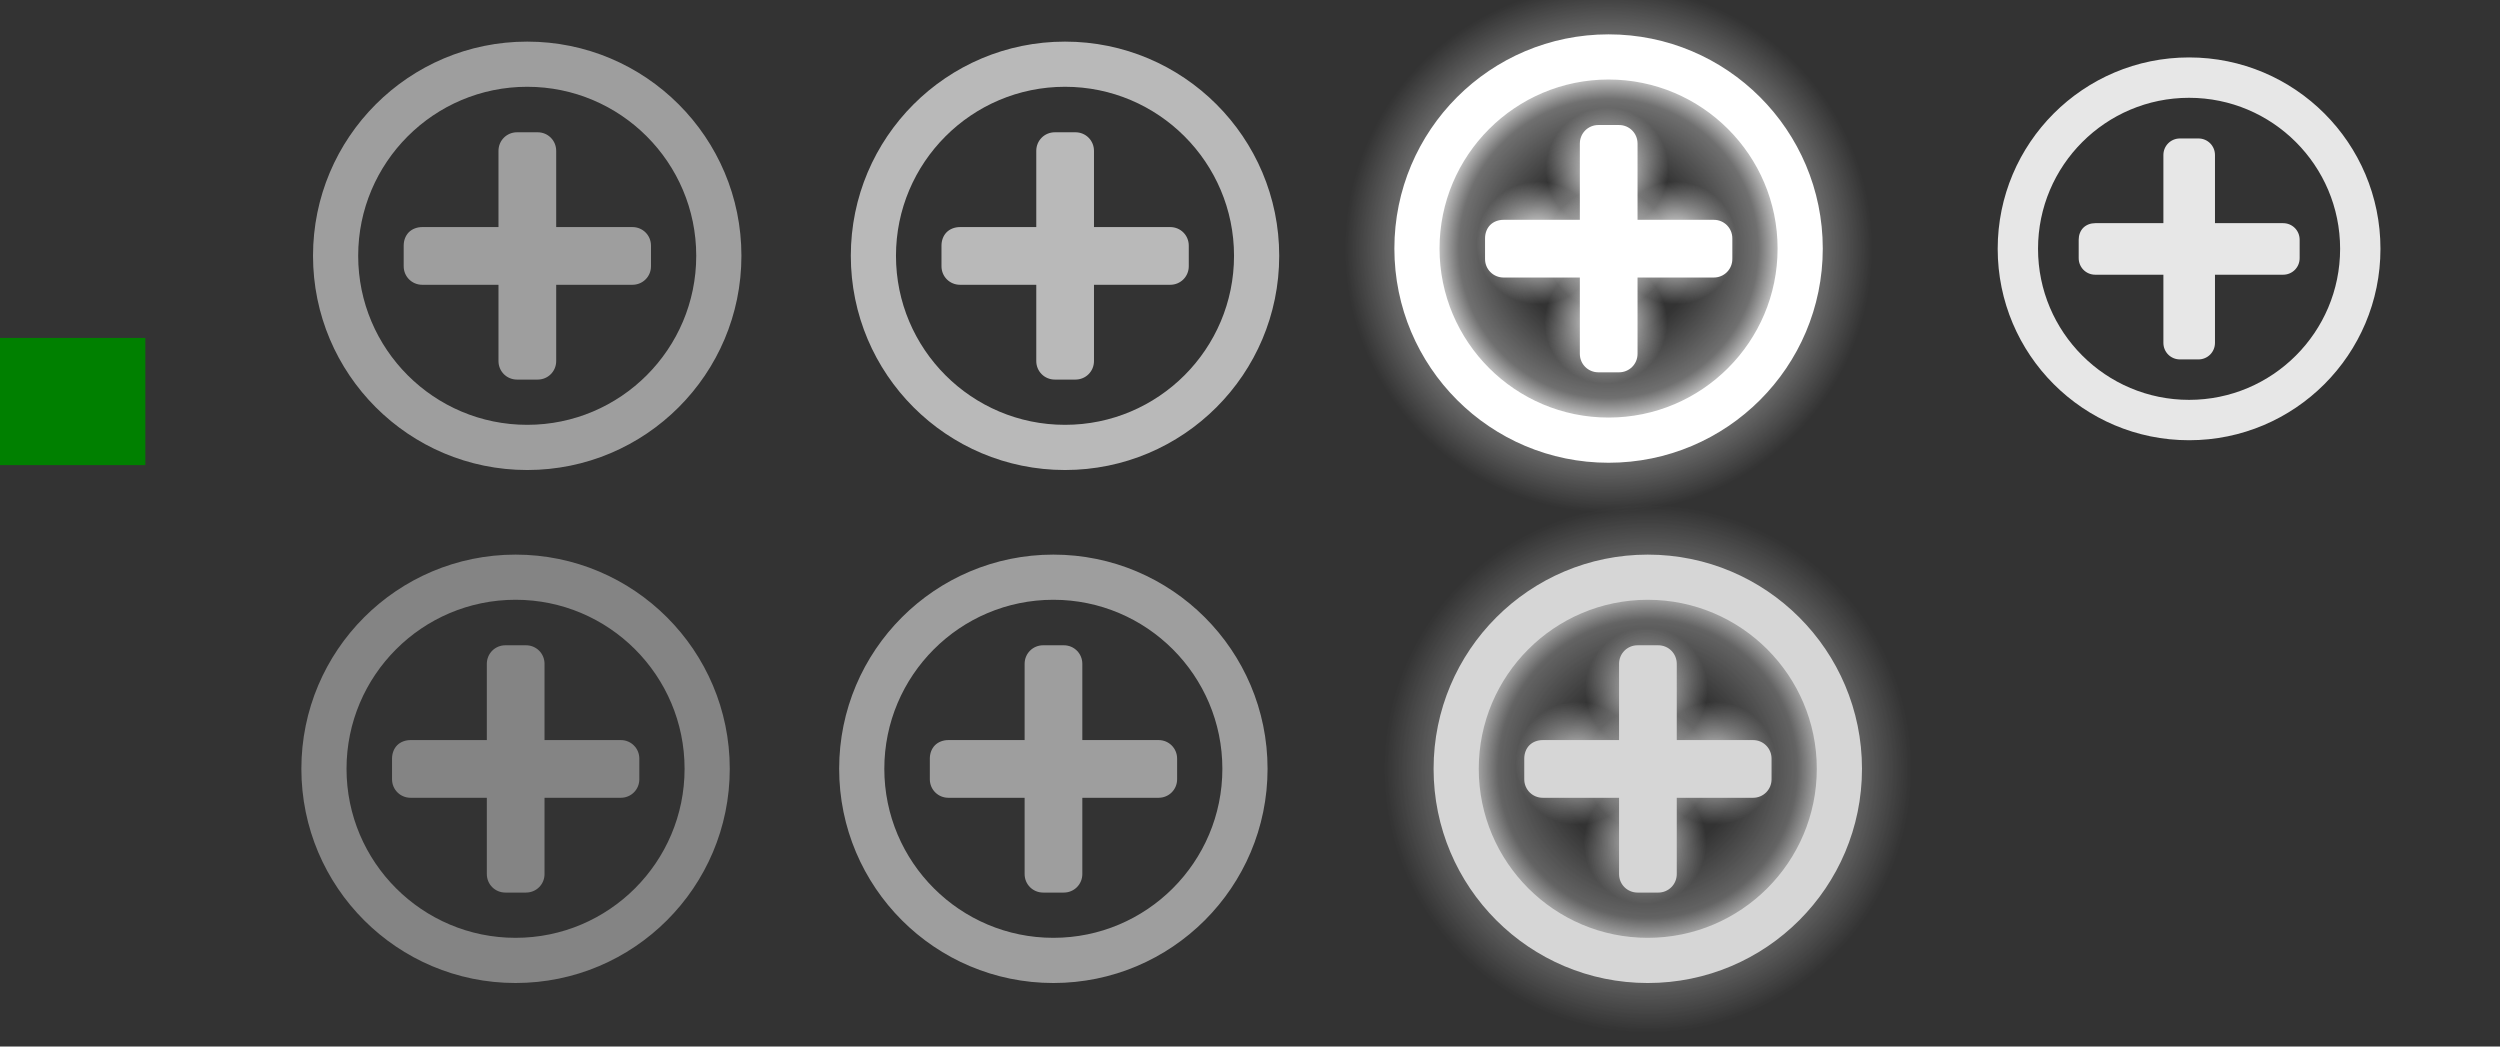 <?xml version="1.0" encoding="UTF-8" standalone="no"?>
<!-- Created with Inkscape (http://www.inkscape.org/) -->
<svg
   xmlns:dc="http://purl.org/dc/elements/1.1/"
   xmlns:cc="http://creativecommons.org/ns#"
   xmlns:rdf="http://www.w3.org/1999/02/22-rdf-syntax-ns#"
   xmlns:svg="http://www.w3.org/2000/svg"
   xmlns="http://www.w3.org/2000/svg"
   xmlns:xlink="http://www.w3.org/1999/xlink"
   xmlns:sodipodi="http://sodipodi.sourceforge.net/DTD/sodipodi-0.dtd"
   xmlns:inkscape="http://www.inkscape.org/namespaces/inkscape"
   width="86"
   height="36"
   id="svg3642"
   sodipodi:version="0.32"
   inkscape:version="0.46"
   sodipodi:docname="alldesktops.svg"
   inkscape:output_extension="org.inkscape.output.svg.inkscape"
   version="1.0">
  <rect width="100%" height="100%" fill="#333333" stroke="none"/>
  <sodipodi:namedview
     id="base"
     pagecolor="#6c6c6c"
     bordercolor="#666666"
     borderopacity="1.0"
     inkscape:pageopacity="1"
     inkscape:pageshadow="2"
     inkscape:zoom="5.656854"
     inkscape:cx="60.931352"
     inkscape:cy="30.816336"
     inkscape:current-layer="layer1"
     showgrid="false"
     inkscape:grid-bbox="true"
     inkscape:document-units="px"
     inkscape:window-width="1279"
     inkscape:window-height="821"
     inkscape:window-x="141"
     inkscape:window-y="0"
     width="48px"
     height="48px"
     showguides="true"
     inkscape:guide-bbox="true"
     objecttolerance="9"
     gridtolerance="13"
     inkscape:snap-global="true"
     inkscape:snap-nodes="true"
     inkscape:snap-bbox="true"
     inkscape:window-maximized="1">
    <inkscape:grid
       visible="true"
       enabled="true"
       id="grid2555"
       type="xygrid" />
    <sodipodi:guide
       orientation="0,1"
       position="22.875,21.031"
       id="guide2755" />
  </sodipodi:namedview>
  <defs
     id="defs3644">
    <linearGradient
       id="linearGradient8869">
      <stop
         style="stop-color:#ffffff;stop-opacity:1;"
         offset="0"
         id="stop8871" />
      <stop
         style="stop-color:#ffffff;stop-opacity:0;"
         offset="1"
         id="stop8873" />
    </linearGradient>
    <linearGradient
       id="linearGradient8851">
      <stop
         id="stop8863"
         offset="0"
         style="stop-color:#ffffff;stop-opacity:0;" />
      <stop
         id="stop8865"
         offset="1"
         style="stop-color:#ffffff;stop-opacity:0;" />
    </linearGradient>
    <linearGradient
       id="linearGradient8824">
      <stop
         style="stop-color:#ffffff;stop-opacity:0;"
         offset="0"
         id="stop8826" />
      <stop
         id="stop8841"
         offset="0.333"
         style="stop-color:#ffffff;stop-opacity:0;" />
      <stop
         id="stop8839"
         offset="0.567"
         style="stop-color:#ffffff;stop-opacity:0.3;" />
      <stop
         id="stop8832"
         offset="0.706"
         style="stop-color:#ffffff;stop-opacity:1;" />
      <stop
         style="stop-color:#ffffff;stop-opacity:0.275;"
         offset="0.803"
         id="stop8836" />
      <stop
         style="stop-color:#ffffff;stop-opacity:0;"
         offset="1"
         id="stop8828" />
    </linearGradient>
    <linearGradient
       id="linearGradient9633">
      <stop
         style="stop-color:#ffffff;stop-opacity:0.503;"
         offset="0"
         id="stop9635" />
      <stop
         style="stop-color:#ffffff;stop-opacity:0;"
         offset="1"
         id="stop9637" />
    </linearGradient>
    <linearGradient
       id="linearGradient9615">
      <stop
         style="stop-color:#ff1700;stop-opacity:1;"
         offset="0"
         id="stop9617" />
      <stop
         style="stop-color:#b31400;stop-opacity:0.47;"
         offset="1"
         id="stop9619" />
    </linearGradient>
    <linearGradient
       id="linearGradient8917">
      <stop
         id="stop8919"
         offset="0"
         style="stop-color:#eea73d;stop-opacity:1;" />
      <stop
         id="stop8921"
         offset="1"
         style="stop-color:#e7842f;stop-opacity:0.02;" />
    </linearGradient>
    <linearGradient
       inkscape:collect="always"
       id="linearGradient8888">
      <stop
         style="stop-color:#d87648;stop-opacity:1;"
         offset="0"
         id="stop8890" />
      <stop
         style="stop-color:#d87648;stop-opacity:0;"
         offset="1"
         id="stop8892" />
    </linearGradient>
    <linearGradient
       id="linearGradient8836">
      <stop
         style="stop-color:#000000;stop-opacity:0.583;"
         offset="0"
         id="stop8838" />
      <stop
         id="stop8840"
         offset="0.668"
         style="stop-color:#000000;stop-opacity:0.225;" />
      <stop
         style="stop-color:#000000;stop-opacity:0;"
         offset="1"
         id="stop8842" />
    </linearGradient>
    <linearGradient
       id="linearGradient8797">
      <stop
         id="stop8799"
         offset="0"
         style="stop-color:#000000;stop-opacity:0.225;" />
      <stop
         style="stop-color:#000000;stop-opacity:0.099;"
         offset="0.668"
         id="stop8803" />
      <stop
         id="stop8801"
         offset="1"
         style="stop-color:#000000;stop-opacity:0;" />
    </linearGradient>
    <linearGradient
       id="linearGradient8747">
      <stop
         id="stop8749"
         offset="0"
         style="stop-color:#cfcfcf;stop-opacity:0.179;" />
      <stop
         style="stop-color:#cfcfcf;stop-opacity:0.404;"
         offset="0.5"
         id="stop8751" />
      <stop
         id="stop8753"
         offset="1"
         style="stop-color:#cfcfcf;stop-opacity:0.549;" />
    </linearGradient>
    <linearGradient
       id="linearGradient8733">
      <stop
         style="stop-color:#cfcfcf;stop-opacity:0.099;"
         offset="0"
         id="stop8735" />
      <stop
         id="stop8741"
         offset="0.5"
         style="stop-color:#cfcfcf;stop-opacity:0.285;" />
      <stop
         style="stop-color:#cfcfcf;stop-opacity:0.113;"
         offset="1"
         id="stop8737" />
    </linearGradient>
    <linearGradient
       id="linearGradient8723">
      <stop
         style="stop-color:#000000;stop-opacity:0.467;"
         offset="0"
         id="stop8725" />
      <stop
         style="stop-color:#000000;stop-opacity:0;"
         offset="1"
         id="stop8727" />
    </linearGradient>
    <linearGradient
       inkscape:collect="always"
       id="linearGradient3510">
      <stop
         style="stop-color:#00ffff;stop-opacity:1;"
         offset="0"
         id="stop3512" />
      <stop
         style="stop-color:#00ffff;stop-opacity:0;"
         offset="1"
         id="stop3514" />
    </linearGradient>
    <inkscape:perspective
       sodipodi:type="inkscape:persp3d"
       inkscape:vp_x="0 : 58.500004 : 1"
       inkscape:vp_y="0 : 1000 : 0"
       inkscape:vp_z="117 : 58.500004 : 1"
       inkscape:persp3d-origin="58.5 : 39.000003 : 1"
       id="perspective348" />
    <linearGradient
       id="linearGradient3490"
       inkscape:collect="always">
      <stop
         id="stop3493"
         offset="0"
         style="stop-color:#00ffff;stop-opacity:1" />
      <stop
         id="stop3495"
         offset="1"
         style="stop-color:#00ffff;stop-opacity:0;" />
    </linearGradient>
    <linearGradient
       id="linearGradient3484"
       inkscape:collect="always">
      <stop
         id="stop3486"
         offset="0"
         style="stop-color:#00ffff;stop-opacity:1" />
      <stop
         id="stop3488"
         offset="1"
         style="stop-color:#00ffff;stop-opacity:0;" />
    </linearGradient>
    <linearGradient
       id="linearGradient3478">
      <stop
         style="stop-color:#00ffff;stop-opacity:1;"
         offset="0"
         id="stop3480" />
      <stop
         id="stop3492"
         offset="0.5"
         style="stop-color:#00ffff;stop-opacity:1" />
      <stop
         style="stop-color:#00ffff;stop-opacity:0;"
         offset="1"
         id="stop3482" />
    </linearGradient>
    <linearGradient
       inkscape:collect="always"
       id="linearGradient3276">
      <stop
         style="stop-color:#00ffff;stop-opacity:1;"
         offset="0"
         id="stop3278" />
      <stop
         style="stop-color:#00ffff;stop-opacity:0;"
         offset="1"
         id="stop3280" />
    </linearGradient>
    <linearGradient
       inkscape:collect="always"
       id="linearGradient3214">
      <stop
         style="stop-color:#00dbdb;stop-opacity:1;"
         offset="0"
         id="stop3216" />
      <stop
         style="stop-color:#00dbdb;stop-opacity:0;"
         offset="1"
         id="stop3218" />
    </linearGradient>
    <radialGradient
       inkscape:collect="always"
       xlink:href="#linearGradient3478"
       id="radialGradient3623"
       gradientUnits="userSpaceOnUse"
       gradientTransform="matrix(-9.0311161e-8,-1.231,1.231,-1.1068501e-7,45.462,37.846)"
       cx="17.75"
       cy="19.125"
       fx="17.75"
       fy="19.125"
       r="13" />
    <radialGradient
       inkscape:collect="always"
       xlink:href="#linearGradient3478"
       id="radialGradient3627"
       gradientUnits="userSpaceOnUse"
       gradientTransform="matrix(-1.4675564e-7,-2,2,-1.7986314e-7,-20.5,54.625)"
       cx="17.75"
       cy="19.125"
       fx="17.75"
       fy="19.125"
       r="13" />
    <radialGradient
       inkscape:collect="always"
       xlink:href="#linearGradient3478"
       id="radialGradient3629"
       gradientUnits="userSpaceOnUse"
       gradientTransform="matrix(-1.4675564e-7,2,2,1.7986314e-7,-35.724,-2.625)"
       cx="17.75"
       cy="19.125"
       fx="17.75"
       fy="19.125"
       r="13" />
    <linearGradient
       inkscape:collect="always"
       xlink:href="#linearGradient3214"
       id="linearGradient3633"
       gradientUnits="userSpaceOnUse"
       gradientTransform="matrix(3.25,0,0,0.315,-34.528,17.055)"
       x1="10.728"
       y1="22"
       x2="8"
       y2="22" />
    <radialGradient
       inkscape:collect="always"
       xlink:href="#linearGradient3478"
       id="radialGradient3635"
       gradientUnits="userSpaceOnUse"
       gradientTransform="matrix(-9.0311161e-8,-1.231,1.231,-1.1068501e-7,45.462,37.846)"
       cx="17.75"
       cy="19.125"
       fx="17.75"
       fy="19.125"
       r="13" />
    <linearGradient
       inkscape:collect="always"
       xlink:href="#linearGradient3214"
       id="linearGradient3639"
       gradientUnits="userSpaceOnUse"
       gradientTransform="matrix(3.25,0,0,0.315,-34.528,17.055)"
       x1="10.819"
       y1="22"
       x2="8"
       y2="22" />
    <linearGradient
       inkscape:collect="always"
       xlink:href="#linearGradient3276"
       id="linearGradient3641"
       gradientUnits="userSpaceOnUse"
       gradientTransform="matrix(-1.9909214e-2,1.754,2.237673e-2,1.289,26.36,-35.736)"
       x1="24.246"
       y1="4.492"
       x2="24.111"
       y2="-5.073" />
    <linearGradient
       inkscape:collect="always"
       xlink:href="#linearGradient3276"
       id="linearGradient3643"
       gradientUnits="userSpaceOnUse"
       gradientTransform="matrix(0.18,0,0,1.667,22.087,3.273)"
       x1="24.111"
       y1="2.727"
       x2="24.111"
       y2="-5.073" />
    <linearGradient
       inkscape:collect="always"
       xlink:href="#linearGradient3276"
       id="linearGradient3645"
       gradientUnits="userSpaceOnUse"
       gradientTransform="matrix(0.892,0,0,1.026,56.473,1.203)"
       x1="24.111"
       y1="2.727"
       x2="24.111"
       y2="-5.073" />
    <linearGradient
       inkscape:collect="always"
       xlink:href="#linearGradient3276"
       id="linearGradient3647"
       gradientUnits="userSpaceOnUse"
       gradientTransform="matrix(1.9909214e-2,1.754,-2.237673e-2,1.289,22.468,-35.736)"
       x1="24.246"
       y1="4.492"
       x2="24.111"
       y2="-5.073" />
    <linearGradient
       inkscape:collect="always"
       xlink:href="#linearGradient3276"
       id="linearGradient3649"
       gradientUnits="userSpaceOnUse"
       gradientTransform="matrix(23.787,0,0,-1.026,-482.088,-16.891)"
       x1="24.111"
       y1="2.727"
       x2="24.111"
       y2="-5.073" />
    <radialGradient
       inkscape:collect="always"
       xlink:href="#linearGradient3484"
       id="radialGradient3651"
       gradientUnits="userSpaceOnUse"
       gradientTransform="matrix(0,1.851,-5.832,0,-46.752,-77.98)"
       cx="34.726"
       cy="-13.97"
       fx="34.726"
       fy="-13.97"
       r="4.283" />
    <radialGradient
       inkscape:collect="always"
       xlink:href="#linearGradient3490"
       id="radialGradient3653"
       gradientUnits="userSpaceOnUse"
       gradientTransform="matrix(0,-3.009,0.147,0,28.082,112.293)"
       cx="34.726"
       cy="-13.944"
       fx="34.726"
       fy="-13.944"
       r="4.283" />
    <linearGradient
       inkscape:collect="always"
       xlink:href="#linearGradient3276"
       id="linearGradient3655"
       gradientUnits="userSpaceOnUse"
       gradientTransform="matrix(-1.9909214e-2,1.754,2.237673e-2,1.289,26.36,-35.736)"
       x1="24.246"
       y1="4.492"
       x2="24.111"
       y2="-5.073" />
    <linearGradient
       inkscape:collect="always"
       xlink:href="#linearGradient3276"
       id="linearGradient3657"
       gradientUnits="userSpaceOnUse"
       gradientTransform="matrix(0.18,0,0,1.667,22.087,3.273)"
       x1="24.111"
       y1="2.727"
       x2="24.111"
       y2="-5.073" />
    <linearGradient
       inkscape:collect="always"
       xlink:href="#linearGradient3276"
       id="linearGradient3659"
       gradientUnits="userSpaceOnUse"
       gradientTransform="matrix(0.892,0,0,1.026,56.473,1.203)"
       x1="24.111"
       y1="2.727"
       x2="24.111"
       y2="-5.073" />
    <linearGradient
       inkscape:collect="always"
       xlink:href="#linearGradient3276"
       id="linearGradient3661"
       gradientUnits="userSpaceOnUse"
       gradientTransform="matrix(1.9909214e-2,1.754,-2.237673e-2,1.289,22.468,-35.736)"
       x1="24.246"
       y1="4.492"
       x2="24.111"
       y2="-5.073" />
    <linearGradient
       inkscape:collect="always"
       xlink:href="#linearGradient3276"
       id="linearGradient3663"
       gradientUnits="userSpaceOnUse"
       gradientTransform="matrix(23.787,0,0,-1.026,-482.088,-16.891)"
       x1="24.111"
       y1="2.727"
       x2="24.111"
       y2="-5.073" />
    <radialGradient
       inkscape:collect="always"
       xlink:href="#linearGradient3484"
       id="radialGradient3665"
       gradientUnits="userSpaceOnUse"
       gradientTransform="matrix(0,1.851,-5.832,0,-46.752,-77.98)"
       cx="34.726"
       cy="-13.97"
       fx="34.726"
       fy="-13.97"
       r="4.283" />
    <radialGradient
       inkscape:collect="always"
       xlink:href="#linearGradient3490"
       id="radialGradient3667"
       gradientUnits="userSpaceOnUse"
       gradientTransform="matrix(0,-3.009,0.147,0,28.082,112.293)"
       cx="34.726"
       cy="-13.944"
       fx="34.726"
       fy="-13.944"
       r="4.283" />
    <radialGradient
       inkscape:collect="always"
       xlink:href="#linearGradient3510"
       id="radialGradient3539"
       gradientUnits="userSpaceOnUse"
       gradientTransform="matrix(0.856,0,0,0.74,5.889,6.64)"
       cx="41"
       cy="25.5"
       fx="41"
       fy="25.5"
       r="11" />
    <radialGradient
       inkscape:collect="always"
       xlink:href="#linearGradient3510"
       id="radialGradient3549"
       gradientUnits="userSpaceOnUse"
       gradientTransform="matrix(1,0,0,0.864,0,3.477)"
       cx="41"
       cy="25.5"
       fx="41"
       fy="25.5"
       r="11" />
    <radialGradient
       inkscape:collect="always"
       xlink:href="#linearGradient3510"
       id="radialGradient3579"
       gradientUnits="userSpaceOnUse"
       gradientTransform="matrix(1,0,0,0.864,0,3.477)"
       cx="41"
       cy="25.5"
       fx="41"
       fy="25.5"
       r="11" />
    <inkscape:perspective
       id="perspective2523"
       inkscape:persp3d-origin="372.04724 : 350.78739 : 1"
       inkscape:vp_z="744.09448 : 526.18109 : 1"
       inkscape:vp_y="0 : 1000 : 0"
       inkscape:vp_x="0 : 526.18109 : 1"
       sodipodi:type="inkscape:persp3d" />
    <inkscape:perspective
       id="perspective7937"
       inkscape:persp3d-origin="372.04724 : 350.78739 : 1"
       inkscape:vp_z="744.09448 : 526.18109 : 1"
       inkscape:vp_y="0 : 1000 : 0"
       inkscape:vp_x="0 : 526.18109 : 1"
       sodipodi:type="inkscape:persp3d" />
    <inkscape:perspective
       id="perspective8775"
       inkscape:persp3d-origin="372.04724 : 350.78739 : 1"
       inkscape:vp_z="744.09448 : 526.18109 : 1"
       inkscape:vp_y="0 : 1000 : 0"
       inkscape:vp_x="0 : 526.18109 : 1"
       sodipodi:type="inkscape:persp3d" />
    <inkscape:perspective
       id="perspective8814"
       inkscape:persp3d-origin="372.04724 : 350.78739 : 1"
       inkscape:vp_z="744.09448 : 526.18109 : 1"
       inkscape:vp_y="0 : 1000 : 0"
       inkscape:vp_x="0 : 526.18109 : 1"
       sodipodi:type="inkscape:persp3d" />
    <linearGradient
       inkscape:collect="always"
       xlink:href="#linearGradient8723"
       id="linearGradient8878"
       gradientUnits="userSpaceOnUse"
       x1="14.737"
       y1="3.825"
       x2="14.737"
       y2="-14.018" />
    <linearGradient
       inkscape:collect="always"
       xlink:href="#linearGradient8733"
       id="linearGradient8880"
       gradientUnits="userSpaceOnUse"
       gradientTransform="matrix(1,0,0,0.913,-24.975,9.781)"
       x1="39.698"
       y1="-25.829"
       x2="39.698"
       y2="-8.065" />
    <linearGradient
       inkscape:collect="always"
       xlink:href="#linearGradient8747"
       id="linearGradient8882"
       gradientUnits="userSpaceOnUse"
       gradientTransform="matrix(1,0,0,1.462,-37.268,-2.955)"
       x1="39.698"
       y1="-25.829"
       x2="39.698"
       y2="-8.065" />
    <linearGradient
       inkscape:collect="always"
       xlink:href="#linearGradient8836"
       id="linearGradient8940"
       gradientUnits="userSpaceOnUse"
       gradientTransform="translate(44.392,26.043)"
       x1="14.737"
       y1="3.825"
       x2="14.737"
       y2="-14.018" />
    <linearGradient
       inkscape:collect="always"
       xlink:href="#linearGradient8733"
       id="linearGradient8942"
       gradientUnits="userSpaceOnUse"
       gradientTransform="matrix(1,0,0,0.913,19.417,35.824)"
       x1="39.698"
       y1="-25.829"
       x2="39.698"
       y2="-8.065" />
    <linearGradient
       inkscape:collect="always"
       xlink:href="#linearGradient8747"
       id="linearGradient8944"
       gradientUnits="userSpaceOnUse"
       gradientTransform="matrix(1,0,0,1.462,-11.225,-47.347)"
       x1="39.698"
       y1="-25.829"
       x2="39.698"
       y2="-8.065" />
    <radialGradient
       inkscape:collect="always"
       xlink:href="#linearGradient8917"
       id="radialGradient8946"
       gradientUnits="userSpaceOnUse"
       gradientTransform="matrix(1,0,0,0.662,0,2.193)"
       cx="68.589"
       cy="6.478"
       fx="68.589"
       fy="6.478"
       r="11.49" />
    <linearGradient
       inkscape:collect="always"
       xlink:href="#linearGradient8797"
       id="linearGradient8948"
       gradientUnits="userSpaceOnUse"
       gradientTransform="translate(16.94,25.562)"
       x1="14.737"
       y1="3.825"
       x2="14.737"
       y2="-14.018" />
    <radialGradient
       inkscape:collect="always"
       xlink:href="#linearGradient8888"
       id="radialGradient8950"
       gradientUnits="userSpaceOnUse"
       gradientTransform="matrix(1,0,0,0.662,0,2.193)"
       cx="68.589"
       cy="6.478"
       fx="68.589"
       fy="6.478"
       r="11.49" />
    <linearGradient
       inkscape:collect="always"
       xlink:href="#linearGradient8733"
       id="linearGradient8952"
       gradientUnits="userSpaceOnUse"
       gradientTransform="matrix(1,0,0,0.913,-8.035,35.343)"
       x1="39.698"
       y1="-25.829"
       x2="39.698"
       y2="-8.065" />
    <linearGradient
       inkscape:collect="always"
       xlink:href="#linearGradient8747"
       id="linearGradient8954"
       gradientUnits="userSpaceOnUse"
       gradientTransform="matrix(1,0,0,1.462,-11.706,-19.895)"
       x1="39.698"
       y1="-25.829"
       x2="39.698"
       y2="-8.065" />
    <linearGradient
       inkscape:collect="always"
       xlink:href="#linearGradient8723"
       id="linearGradient8988"
       gradientUnits="userSpaceOnUse"
       x1="14.737"
       y1="3.825"
       x2="14.737"
       y2="-14.018" />
    <linearGradient
       inkscape:collect="always"
       xlink:href="#linearGradient8733"
       id="linearGradient8990"
       gradientUnits="userSpaceOnUse"
       gradientTransform="matrix(1,0,0,0.913,-24.975,9.781)"
       x1="39.698"
       y1="-25.829"
       x2="39.698"
       y2="-8.065" />
    <linearGradient
       inkscape:collect="always"
       xlink:href="#linearGradient8747"
       id="linearGradient8992"
       gradientUnits="userSpaceOnUse"
       gradientTransform="matrix(1,0,0,1.462,-37.268,-2.955)"
       x1="39.698"
       y1="-25.829"
       x2="39.698"
       y2="-8.065" />
    <linearGradient
       inkscape:collect="always"
       xlink:href="#linearGradient8797"
       id="linearGradient8994"
       gradientUnits="userSpaceOnUse"
       gradientTransform="translate(16.94,25.562)"
       x1="14.737"
       y1="3.825"
       x2="14.737"
       y2="-14.018" />
    <radialGradient
       inkscape:collect="always"
       xlink:href="#linearGradient8888"
       id="radialGradient8996"
       gradientUnits="userSpaceOnUse"
       gradientTransform="matrix(1,0,0,0.662,0,2.193)"
       cx="68.589"
       cy="6.478"
       fx="68.589"
       fy="6.478"
       r="11.49" />
    <linearGradient
       inkscape:collect="always"
       xlink:href="#linearGradient8733"
       id="linearGradient8998"
       gradientUnits="userSpaceOnUse"
       gradientTransform="matrix(1,0,0,0.913,-8.035,35.343)"
       x1="39.698"
       y1="-25.829"
       x2="39.698"
       y2="-8.065" />
    <linearGradient
       inkscape:collect="always"
       xlink:href="#linearGradient8747"
       id="linearGradient9000"
       gradientUnits="userSpaceOnUse"
       gradientTransform="matrix(1,0,0,1.462,-11.706,-19.895)"
       x1="39.698"
       y1="-25.829"
       x2="39.698"
       y2="-8.065" />
    <linearGradient
       inkscape:collect="always"
       xlink:href="#linearGradient8723"
       id="linearGradient9002"
       gradientUnits="userSpaceOnUse"
       x1="14.737"
       y1="3.825"
       x2="14.737"
       y2="-14.018" />
    <linearGradient
       inkscape:collect="always"
       xlink:href="#linearGradient8733"
       id="linearGradient9004"
       gradientUnits="userSpaceOnUse"
       gradientTransform="matrix(1,0,0,0.913,-24.975,9.781)"
       x1="39.698"
       y1="-25.829"
       x2="39.698"
       y2="-8.065" />
    <linearGradient
       inkscape:collect="always"
       xlink:href="#linearGradient8747"
       id="linearGradient9006"
       gradientUnits="userSpaceOnUse"
       gradientTransform="matrix(1,0,0,1.462,-37.268,-2.955)"
       x1="39.698"
       y1="-25.829"
       x2="39.698"
       y2="-8.065" />
    <linearGradient
       inkscape:collect="always"
       xlink:href="#linearGradient8747"
       id="linearGradient8757"
       gradientUnits="userSpaceOnUse"
       gradientTransform="matrix(0.726,0,0,1.061,-2.878,7.766)"
       x1="39.698"
       y1="-25.829"
       x2="39.698"
       y2="-8.065" />
    <linearGradient
       inkscape:collect="always"
       xlink:href="#linearGradient8733"
       id="linearGradient8760"
       gradientUnits="userSpaceOnUse"
       gradientTransform="matrix(0.726,0,0,0.663,-28.038,31.271)"
       x1="39.698"
       y1="-25.829"
       x2="39.698"
       y2="-8.065" />
    <linearGradient
       inkscape:collect="always"
       xlink:href="#linearGradient8723"
       id="linearGradient8763"
       gradientUnits="userSpaceOnUse"
       x1="14.737"
       y1="3.825"
       x2="14.737"
       y2="-14.018"
       gradientTransform="matrix(0.726,0,0,0.726,-9.911,24.172)" />
    <radialGradient
       inkscape:collect="always"
       xlink:href="#linearGradient9615"
       id="radialGradient9667"
       gradientUnits="userSpaceOnUse"
       cx="56.303"
       cy="-8.459"
       fx="56.303"
       fy="-8.459"
       r="4.966" />
    <radialGradient
       inkscape:collect="always"
       xlink:href="#linearGradient9633"
       id="radialGradient9669"
       gradientUnits="userSpaceOnUse"
       gradientTransform="matrix(1,0,0,0.876,0,-0.801)"
       cx="53.895"
       cy="-6.471"
       fx="53.895"
       fy="-6.471"
       r="2.32" />
    <radialGradient
       inkscape:collect="always"
       xlink:href="#linearGradient9633"
       id="radialGradient9671"
       gradientUnits="userSpaceOnUse"
       gradientTransform="matrix(1,0,0,0.876,0,-0.801)"
       cx="53.895"
       cy="-6.471"
       fx="53.895"
       fy="-6.471"
       r="2.32" />
    <radialGradient
       inkscape:collect="always"
       xlink:href="#linearGradient9633"
       id="radialGradient9673"
       gradientUnits="userSpaceOnUse"
       gradientTransform="matrix(1,0,0,0.876,0,-0.801)"
       cx="53.895"
       cy="-6.471"
       fx="53.895"
       fy="-6.471"
       r="2.32" />
    <radialGradient
       inkscape:collect="always"
       xlink:href="#linearGradient9633"
       id="radialGradient9675"
       gradientUnits="userSpaceOnUse"
       gradientTransform="matrix(1,0,0,0.876,0,-0.801)"
       cx="53.895"
       cy="-6.471"
       fx="53.895"
       fy="-6.471"
       r="2.32" />
    <radialGradient
       inkscape:collect="always"
       xlink:href="#linearGradient9633"
       id="radialGradient9712"
       gradientUnits="userSpaceOnUse"
       gradientTransform="matrix(1,0,0,0.876,0,-0.801)"
       cx="53.895"
       cy="-6.471"
       fx="53.895"
       fy="-6.471"
       r="2.32" />
    <radialGradient
       inkscape:collect="always"
       xlink:href="#linearGradient9633"
       id="radialGradient9714"
       gradientUnits="userSpaceOnUse"
       gradientTransform="matrix(1,0,0,0.876,0,-0.801)"
       cx="53.895"
       cy="-6.471"
       fx="53.895"
       fy="-6.471"
       r="2.32" />
    <radialGradient
       inkscape:collect="always"
       xlink:href="#linearGradient9633"
       id="radialGradient9716"
       gradientUnits="userSpaceOnUse"
       gradientTransform="matrix(1,0,0,0.876,0,-0.801)"
       cx="53.895"
       cy="-6.471"
       fx="53.895"
       fy="-6.471"
       r="2.32" />
    <radialGradient
       inkscape:collect="always"
       xlink:href="#linearGradient9633"
       id="radialGradient9718"
       gradientUnits="userSpaceOnUse"
       gradientTransform="matrix(1,0,0,0.876,0,-0.801)"
       cx="53.895"
       cy="-6.471"
       fx="53.895"
       fy="-6.471"
       r="2.32" />
    <radialGradient
       inkscape:collect="always"
       xlink:href="#linearGradient9633"
       id="radialGradient9720"
       gradientUnits="userSpaceOnUse"
       gradientTransform="matrix(1,0,0,0.876,0,-0.801)"
       cx="53.895"
       cy="-6.471"
       fx="53.895"
       fy="-6.471"
       r="2.32" />
    <radialGradient
       inkscape:collect="always"
       xlink:href="#linearGradient9633"
       id="radialGradient9722"
       gradientUnits="userSpaceOnUse"
       gradientTransform="matrix(1,0,0,0.876,0,-0.801)"
       cx="53.895"
       cy="-6.471"
       fx="53.895"
       fy="-6.471"
       r="2.32" />
    <radialGradient
       inkscape:collect="always"
       xlink:href="#linearGradient9633"
       id="radialGradient9724"
       gradientUnits="userSpaceOnUse"
       gradientTransform="matrix(1,0,0,0.876,0,-0.801)"
       cx="53.895"
       cy="-6.471"
       fx="53.895"
       fy="-6.471"
       r="2.32" />
    <radialGradient
       inkscape:collect="always"
       xlink:href="#linearGradient9633"
       id="radialGradient9726"
       gradientUnits="userSpaceOnUse"
       gradientTransform="matrix(1,0,0,0.876,0,-0.801)"
       cx="53.895"
       cy="-6.471"
       fx="53.895"
       fy="-6.471"
       r="2.32" />
    <radialGradient
       inkscape:collect="always"
       xlink:href="#linearGradient9615"
       id="radialGradient9728"
       gradientUnits="userSpaceOnUse"
       cx="56.303"
       cy="-8.459"
       fx="56.303"
       fy="-8.459"
       r="4.966" />
    <radialGradient
       inkscape:collect="always"
       xlink:href="#linearGradient9633"
       id="radialGradient9742"
       gradientUnits="userSpaceOnUse"
       gradientTransform="matrix(1,0,0,0.876,0,-0.801)"
       cx="53.895"
       cy="-6.471"
       fx="53.895"
       fy="-6.471"
       r="2.32" />
    <radialGradient
       inkscape:collect="always"
       xlink:href="#linearGradient9633"
       id="radialGradient9744"
       gradientUnits="userSpaceOnUse"
       gradientTransform="matrix(1,0,0,0.876,0,-0.801)"
       cx="53.895"
       cy="-6.471"
       fx="53.895"
       fy="-6.471"
       r="2.32" />
    <radialGradient
       inkscape:collect="always"
       xlink:href="#linearGradient9633"
       id="radialGradient9746"
       gradientUnits="userSpaceOnUse"
       gradientTransform="matrix(1,0,0,0.876,0,-0.801)"
       cx="53.895"
       cy="-6.471"
       fx="53.895"
       fy="-6.471"
       r="2.32" />
    <radialGradient
       inkscape:collect="always"
       xlink:href="#linearGradient9633"
       id="radialGradient9748"
       gradientUnits="userSpaceOnUse"
       gradientTransform="matrix(1,0,0,0.876,0,-0.801)"
       cx="53.895"
       cy="-6.471"
       fx="53.895"
       fy="-6.471"
       r="2.32" />
    <radialGradient
       inkscape:collect="always"
       xlink:href="#linearGradient9633"
       id="radialGradient9757"
       gradientUnits="userSpaceOnUse"
       gradientTransform="matrix(1,0,0,0.876,0,-0.801)"
       cx="53.895"
       cy="-6.471"
       fx="53.895"
       fy="-6.471"
       r="2.32" />
    <radialGradient
       inkscape:collect="always"
       xlink:href="#linearGradient9633"
       id="radialGradient9759"
       gradientUnits="userSpaceOnUse"
       gradientTransform="matrix(1,0,0,0.876,0,-0.801)"
       cx="53.895"
       cy="-6.471"
       fx="53.895"
       fy="-6.471"
       r="2.32" />
    <radialGradient
       inkscape:collect="always"
       xlink:href="#linearGradient9633"
       id="radialGradient9761"
       gradientUnits="userSpaceOnUse"
       gradientTransform="matrix(1,0,0,0.876,0,-0.801)"
       cx="53.895"
       cy="-6.471"
       fx="53.895"
       fy="-6.471"
       r="2.32" />
    <radialGradient
       inkscape:collect="always"
       xlink:href="#linearGradient9633"
       id="radialGradient9763"
       gradientUnits="userSpaceOnUse"
       gradientTransform="matrix(1,0,0,0.876,0,-0.801)"
       cx="53.895"
       cy="-6.471"
       fx="53.895"
       fy="-6.471"
       r="2.32" />
    <inkscape:perspective
       id="perspective8029"
       inkscape:persp3d-origin="372.04724 : 350.78739 : 1"
       inkscape:vp_z="744.09448 : 526.18109 : 1"
       inkscape:vp_y="0 : 1000 : 0"
       inkscape:vp_x="0 : 526.18109 : 1"
       sodipodi:type="inkscape:persp3d" />
    <radialGradient
       inkscape:collect="always"
       xlink:href="#linearGradient8851"
       id="radialGradient8990"
       gradientUnits="userSpaceOnUse"
       cx="21.688"
       cy="11.688"
       fx="21.688"
       fy="11.688"
       r="11.312" />
    <radialGradient
       inkscape:collect="always"
       xlink:href="#linearGradient8824"
       id="radialGradient8992"
       gradientUnits="userSpaceOnUse"
       cx="21.688"
       cy="11.688"
       fx="21.688"
       fy="11.688"
       r="11.312" />
    <radialGradient
       inkscape:collect="always"
       xlink:href="#linearGradient8869"
       id="radialGradient8994"
       gradientUnits="userSpaceOnUse"
       cx="49.785"
       cy="6.721"
       fx="49.785"
       fy="6.721"
       r="2.63" />
    <radialGradient
       inkscape:collect="always"
       xlink:href="#linearGradient8869"
       id="radialGradient8997"
       gradientUnits="userSpaceOnUse"
       cx="49.785"
       cy="6.721"
       fx="49.785"
       fy="6.721"
       r="2.63" />
    <radialGradient
       inkscape:collect="always"
       xlink:href="#linearGradient8869"
       id="radialGradient8999"
       gradientUnits="userSpaceOnUse"
       cx="49.785"
       cy="6.721"
       fx="49.785"
       fy="6.721"
       r="2.63" />
    <radialGradient
       inkscape:collect="always"
       xlink:href="#linearGradient8869"
       id="radialGradient9001"
       gradientUnits="userSpaceOnUse"
       cx="49.785"
       cy="6.721"
       fx="49.785"
       fy="6.721"
       r="2.63" />
    <radialGradient
       inkscape:collect="always"
       xlink:href="#linearGradient8869"
       id="radialGradient9003"
       gradientUnits="userSpaceOnUse"
       cx="49.785"
       cy="6.721"
       fx="49.785"
       fy="6.721"
       r="2.63" />
    <radialGradient
       inkscape:collect="always"
       xlink:href="#linearGradient8824"
       id="radialGradient9005"
       gradientUnits="userSpaceOnUse"
       cx="21.688"
       cy="11.688"
       fx="21.688"
       fy="11.688"
       r="11.312" />
    <radialGradient
       inkscape:collect="always"
       xlink:href="#linearGradient8869"
       id="radialGradient9007"
       gradientUnits="userSpaceOnUse"
       cx="49.785"
       cy="6.721"
       fx="49.785"
       fy="6.721"
       r="2.63" />
    <radialGradient
       inkscape:collect="always"
       xlink:href="#linearGradient8869"
       id="radialGradient9009"
       gradientUnits="userSpaceOnUse"
       cx="49.785"
       cy="6.721"
       fx="49.785"
       fy="6.721"
       r="2.63" />
    <radialGradient
       inkscape:collect="always"
       xlink:href="#linearGradient8869"
       id="radialGradient9011"
       gradientUnits="userSpaceOnUse"
       cx="49.785"
       cy="6.721"
       fx="49.785"
       fy="6.721"
       r="2.63" />
    <radialGradient
       inkscape:collect="always"
       xlink:href="#linearGradient8869"
       id="radialGradient9013"
       gradientUnits="userSpaceOnUse"
       cx="49.785"
       cy="6.721"
       fx="49.785"
       fy="6.721"
       r="2.63" />
    <radialGradient
       inkscape:collect="always"
       xlink:href="#linearGradient8869"
       id="radialGradient9015"
       gradientUnits="userSpaceOnUse"
       cx="49.785"
       cy="6.721"
       fx="49.785"
       fy="6.721"
       r="2.63" />
    <radialGradient
       inkscape:collect="always"
       xlink:href="#linearGradient8851"
       id="radialGradient9017"
       gradientUnits="userSpaceOnUse"
       cx="21.688"
       cy="11.688"
       fx="21.688"
       fy="11.688"
       r="11.312" />
    <radialGradient
       inkscape:collect="always"
       xlink:href="#linearGradient8851"
       id="radialGradient9045"
       gradientUnits="userSpaceOnUse"
       cx="21.688"
       cy="11.688"
       fx="21.688"
       fy="11.688"
       r="11.312" />
    <radialGradient
       inkscape:collect="always"
       xlink:href="#linearGradient8851"
       id="radialGradient9047"
       gradientUnits="userSpaceOnUse"
       cx="21.688"
       cy="11.688"
       fx="21.688"
       fy="11.688"
       r="11.312" />
    <radialGradient
       inkscape:collect="always"
       xlink:href="#linearGradient8869"
       id="radialGradient8041"
       gradientUnits="userSpaceOnUse"
       cx="49.785"
       cy="6.721"
       fx="49.785"
       fy="6.721"
       r="2.63" />
    <radialGradient
       inkscape:collect="always"
       xlink:href="#linearGradient8869"
       id="radialGradient8043"
       gradientUnits="userSpaceOnUse"
       cx="49.785"
       cy="6.721"
       fx="49.785"
       fy="6.721"
       r="2.63" />
  </defs>
  <g
     inkscape:groupmode="layer"
     inkscape:label="Layer 1"
     id="layer1"
     transform="translate(25,-12)">
    <rect
       y="23.625"
       x="-25"
       height="4.375"
       width="5"
       id="hint-stretch-borders"
       style="opacity:1;fill:#008000;fill-opacity:1;stroke:none;stroke-width:0;stroke-miterlimit:4;stroke-dasharray:none;stroke-opacity:1" />
    <g
       id="deactivated-center"
       transform="matrix(0.802,0,0,0.802,-3.834,3.15)"
       style="opacity:0.8">
      <path
         transform="translate(-25.465,10.32)"
         d="M 33,11.688 A 11.312,11.312 0 1 1 10.375,11.688 A 11.312,11.312 0 1 1 33,11.688 z"
         sodipodi:ry="11.3125"
         sodipodi:rx="11.3125"
         sodipodi:cy="11.6875"
         sodipodi:cx="21.6875"
         id="path8822"
         style="opacity:0.747;fill:url(#radialGradient9017);fill-opacity:1;stroke:none;stroke-width:0.5;stroke-linecap:butt;stroke-linejoin:miter;stroke-miterlimit:4;stroke-dasharray:none;stroke-dashoffset:0;stroke-opacity:1"
         sodipodi:type="arc" />
      <path
         id="path8035"
         d="M -3.778,12.82 C -8.852,12.82 -12.965,16.933 -12.965,22.007 C -12.965,27.082 -8.852,31.195 -3.778,31.195 C 1.296,31.195 5.41,27.082 5.41,22.007 C 5.41,16.933 1.296,12.82 -3.778,12.82 z M -3.778,14.757 C 0.223,14.757 3.472,18.007 3.472,22.007 C 3.472,26.008 0.223,29.257 -3.778,29.257 C -7.779,29.257 -11.028,26.008 -11.028,22.007 C -11.028,18.007 -7.779,14.757 -3.778,14.757 z"
         style="opacity:1;fill:#ffffff;fill-opacity:0.658;stroke:none;stroke-width:0.5;stroke-linecap:butt;stroke-linejoin:miter;stroke-miterlimit:4;stroke-dasharray:none;stroke-dashoffset:0;stroke-opacity:1" />
      <path
         id="rect8812"
         d="M -8.855,20.996 C -8.999,21.141 -9.076,21.349 -9.076,21.571 L -9.076,22.455 C -9.076,22.898 -8.723,23.25 -8.28,23.25 L -5.01,23.25 L -5.01,26.521 C -5.01,26.964 -4.658,27.316 -4.214,27.316 L -3.33,27.316 C -2.887,27.316 -2.535,26.964 -2.535,26.521 L -2.535,23.25 L 0.735,23.25 C 1.179,23.25 1.531,22.898 1.531,22.455 L 1.531,21.571 C 1.531,21.128 1.179,20.775 0.735,20.775 L -2.535,20.775 L -2.535,17.505 C -2.535,17.062 -2.887,16.709 -3.33,16.709 L -4.214,16.709 C -4.658,16.709 -5.01,17.062 -5.01,17.505 L -5.01,20.775 L -8.28,20.775 C -8.502,20.775 -8.71,20.852 -8.855,20.996 z"
         style="opacity:1;fill:#ffffff;fill-opacity:0.658;stroke:none;stroke-width:0.5;stroke-linecap:butt;stroke-linejoin:miter;stroke-miterlimit:4;stroke-dasharray:none;stroke-dashoffset:0;stroke-opacity:1" />
    </g>
    <g
       id="hover-center"
       transform="matrix(0.802,0,0,0.802,14.317,2.399)">
      <path
         sodipodi:type="arc"
         style="opacity:1;fill:url(#radialGradient9005);fill-opacity:1;stroke:none;stroke-width:0.5;stroke-linecap:butt;stroke-linejoin:miter;stroke-miterlimit:4;stroke-dasharray:none;stroke-dashoffset:0;stroke-opacity:1"
         id="path8843"
         sodipodi:cx="21.6875"
         sodipodi:cy="11.6875"
         sodipodi:rx="11.3125"
         sodipodi:ry="11.3125"
         d="M 33,11.688 A 11.312,11.312 0 1 1 10.375,11.688 A 11.312,11.312 0 1 1 33,11.688 z"
         transform="translate(-1.715,10.945)" />
      <path
         style="opacity:1;fill:#ffffff;fill-opacity:1;stroke:none;stroke-width:0.5;stroke-linecap:butt;stroke-linejoin:miter;stroke-miterlimit:4;stroke-dasharray:none;stroke-dashoffset:0;stroke-opacity:1"
         d="M 19.972,13.445 C 14.898,13.445 10.785,17.558 10.785,22.632 C 10.785,27.707 14.898,31.82 19.972,31.82 C 25.046,31.82 29.16,27.707 29.16,22.632 C 29.16,17.558 25.046,13.445 19.972,13.445 z M 19.972,15.382 C 23.973,15.382 27.222,18.632 27.222,22.632 C 27.222,26.633 23.973,29.882 19.972,29.882 C 15.971,29.882 12.722,26.633 12.722,22.632 C 12.722,18.632 15.971,15.382 19.972,15.382 z"
         id="path8845" />
      <path
         style="opacity:1;fill:#ffffff;fill-opacity:1;stroke:none;stroke-width:0.5;stroke-linecap:butt;stroke-linejoin:miter;stroke-miterlimit:4;stroke-dasharray:none;stroke-dashoffset:0;stroke-opacity:1"
         d="M 14.895,21.621 C 14.751,21.766 14.674,21.974 14.674,22.196 L 14.674,23.08 C 14.674,23.523 15.027,23.875 15.47,23.875 L 18.74,23.875 L 18.74,27.146 C 18.74,27.589 19.092,27.941 19.536,27.941 L 20.42,27.941 C 20.863,27.941 21.215,27.589 21.215,27.146 L 21.215,23.875 L 24.485,23.875 C 24.929,23.875 25.281,23.523 25.281,23.08 L 25.281,22.196 C 25.281,21.753 24.929,21.4 24.485,21.4 L 21.215,21.4 L 21.215,18.13 C 21.215,17.687 20.863,17.334 20.42,17.334 L 19.536,17.334 C 19.092,17.334 18.74,17.687 18.74,18.13 L 18.74,21.4 L 15.47,21.4 C 15.248,21.4 15.04,21.477 14.895,21.621 z"
         id="path8847" />
      <path
         sodipodi:type="arc"
         style="opacity:1;fill:url(#radialGradient9007);fill-opacity:1;stroke:none;stroke-width:0.5;stroke-linecap:butt;stroke-linejoin:miter;stroke-miterlimit:4;stroke-dasharray:none;stroke-dashoffset:0;stroke-opacity:1"
         id="path8877"
         sodipodi:cx="49.784737"
         sodipodi:cy="6.7213597"
         sodipodi:rx="2.6295533"
         sodipodi:ry="2.6295533"
         d="M 52.414,6.721 A 2.63,2.63 0 1 1 47.155,6.721 A 2.63,2.63 0 1 1 52.414,6.721 z"
         transform="translate(-29.857,15.917)" />
      <path
         sodipodi:type="arc"
         style="opacity:1;fill:url(#radialGradient9011);fill-opacity:1;stroke:none;stroke-width:0.5;stroke-linecap:butt;stroke-linejoin:miter;stroke-miterlimit:4;stroke-dasharray:none;stroke-dashoffset:0;stroke-opacity:1"
         id="path8885"
         sodipodi:cx="49.784737"
         sodipodi:cy="6.7213597"
         sodipodi:rx="2.6295533"
         sodipodi:ry="2.6295533"
         d="M 52.414,6.721 A 2.63,2.63 0 1 1 47.155,6.721 A 2.63,2.63 0 1 1 52.414,6.721 z"
         transform="translate(-29.87,12.499)" />
      <path
         transform="translate(-32.851,15.671)"
         d="M 52.414,6.721 A 2.63,2.63 0 1 1 47.155,6.721 A 2.63,2.63 0 1 1 52.414,6.721 z"
         sodipodi:ry="2.6295533"
         sodipodi:rx="2.6295533"
         sodipodi:cy="6.7213597"
         sodipodi:cx="49.784737"
         id="path8889"
         style="opacity:1;fill:url(#radialGradient9013);fill-opacity:1;stroke:none;stroke-width:0.5;stroke-linecap:butt;stroke-linejoin:miter;stroke-miterlimit:4;stroke-dasharray:none;stroke-dashoffset:0;stroke-opacity:1"
         sodipodi:type="arc" />
      <path
         sodipodi:type="arc"
         style="opacity:1;fill:url(#radialGradient9015);fill-opacity:1;stroke:none;stroke-width:0.5;stroke-linecap:butt;stroke-linejoin:miter;stroke-miterlimit:4;stroke-dasharray:none;stroke-dashoffset:0;stroke-opacity:1"
         id="path8893"
         sodipodi:cx="49.784737"
         sodipodi:cy="6.7213597"
         sodipodi:rx="2.6295533"
         sodipodi:ry="2.6295533"
         d="M 52.414,6.721 A 2.63,2.63 0 1 1 47.155,6.721 A 2.63,2.63 0 1 1 52.414,6.721 z"
         transform="translate(-26.929,15.671)" />
      <path
         transform="translate(-29.925,19.083)"
         d="M 52.414,6.721 A 2.63,2.63 0 1 1 47.155,6.721 A 2.63,2.63 0 1 1 52.414,6.721 z"
         sodipodi:ry="2.6295533"
         sodipodi:rx="2.6295533"
         sodipodi:cy="6.7213597"
         sodipodi:cx="49.784737"
         id="path8037"
         style="opacity:1;fill:url(#radialGradient8041);fill-opacity:1;stroke:none;stroke-width:0.5;stroke-linecap:butt;stroke-linejoin:miter;stroke-miterlimit:4;stroke-dasharray:none;stroke-dashoffset:0;stroke-opacity:1"
         sodipodi:type="arc" />
    </g>
    <g
       id="deactivated-inactive-center"
       transform="matrix(0.802,0,0,0.802,-4.235,20.797)"
       style="opacity:0.6">
      <path
         sodipodi:type="arc"
         style="opacity:0.747;fill:url(#radialGradient8990);fill-opacity:1;stroke:none;stroke-width:0.5;stroke-linecap:butt;stroke-linejoin:miter;stroke-miterlimit:4;stroke-dasharray:none;stroke-dashoffset:0;stroke-opacity:1"
         id="path8960"
         sodipodi:cx="21.6875"
         sodipodi:cy="11.6875"
         sodipodi:rx="11.3125"
         sodipodi:ry="11.3125"
         d="M 33,11.688 A 11.312,11.312 0 1 1 10.375,11.688 A 11.312,11.312 0 1 1 33,11.688 z"
         transform="translate(-25.465,10.32)" />
      <path
         style="opacity:1;fill:#ffffff;fill-opacity:0.658;stroke:none;stroke-width:0.5;stroke-linecap:butt;stroke-linejoin:miter;stroke-miterlimit:4;stroke-dasharray:none;stroke-dashoffset:0;stroke-opacity:1"
         d="M -3.778,12.82 C -8.852,12.82 -12.965,16.933 -12.965,22.007 C -12.965,27.082 -8.852,31.195 -3.778,31.195 C 1.296,31.195 5.41,27.082 5.41,22.007 C 5.41,16.933 1.296,12.82 -3.778,12.82 z M -3.778,14.757 C 0.223,14.757 3.472,18.007 3.472,22.007 C 3.472,26.008 0.223,29.257 -3.778,29.257 C -7.779,29.257 -11.028,26.008 -11.028,22.007 C -11.028,18.007 -7.779,14.757 -3.778,14.757 z"
         id="path8962" />
      <path
         style="opacity:1;fill:#ffffff;fill-opacity:0.658;stroke:none;stroke-width:0.5;stroke-linecap:butt;stroke-linejoin:miter;stroke-miterlimit:4;stroke-dasharray:none;stroke-dashoffset:0;stroke-opacity:1"
         d="M -8.855,20.996 C -8.999,21.141 -9.076,21.349 -9.076,21.571 L -9.076,22.455 C -9.076,22.898 -8.723,23.25 -8.28,23.25 L -5.01,23.25 L -5.01,26.521 C -5.01,26.964 -4.658,27.316 -4.214,27.316 L -3.33,27.316 C -2.887,27.316 -2.535,26.964 -2.535,26.521 L -2.535,23.25 L 0.735,23.25 C 1.179,23.25 1.531,22.898 1.531,22.455 L 1.531,21.571 C 1.531,21.128 1.179,20.775 0.735,20.775 L -2.535,20.775 L -2.535,17.505 C -2.535,17.062 -2.887,16.709 -3.33,16.709 L -4.214,16.709 C -4.658,16.709 -5.01,17.062 -5.01,17.505 L -5.01,20.775 L -8.28,20.775 C -8.502,20.775 -8.71,20.852 -8.855,20.996 z"
         id="path8964" />
    </g>
    <g
       transform="matrix(0.802,0,0,0.802,15.666,20.296)"
       id="hover-inactive-center"
       style="opacity:0.8">
      <path
         transform="translate(-1.715,10.945)"
         d="M 33,11.688 A 11.312,11.312 0 1 1 10.375,11.688 A 11.312,11.312 0 1 1 33,11.688 z"
         sodipodi:ry="11.3125"
         sodipodi:rx="11.3125"
         sodipodi:cy="11.6875"
         sodipodi:cx="21.6875"
         id="path8968"
         style="opacity:1;fill:url(#radialGradient8992);fill-opacity:1;stroke:none;stroke-width:0.5;stroke-linecap:butt;stroke-linejoin:miter;stroke-miterlimit:4;stroke-dasharray:none;stroke-dashoffset:0;stroke-opacity:1"
         sodipodi:type="arc" />
      <path
         id="path8970"
         d="M 19.972,13.445 C 14.898,13.445 10.785,17.558 10.785,22.632 C 10.785,27.707 14.898,31.82 19.972,31.82 C 25.046,31.82 29.16,27.707 29.16,22.632 C 29.16,17.558 25.046,13.445 19.972,13.445 z M 19.972,15.382 C 23.973,15.382 27.222,18.632 27.222,22.632 C 27.222,26.633 23.973,29.882 19.972,29.882 C 15.971,29.882 12.722,26.633 12.722,22.632 C 12.722,18.632 15.971,15.382 19.972,15.382 z"
         style="opacity:1;fill:#ffffff;fill-opacity:1;stroke:none;stroke-width:0.5;stroke-linecap:butt;stroke-linejoin:miter;stroke-miterlimit:4;stroke-dasharray:none;stroke-dashoffset:0;stroke-opacity:1" />
      <path
         id="path8972"
         d="M 14.895,21.621 C 14.751,21.766 14.674,21.974 14.674,22.196 L 14.674,23.08 C 14.674,23.523 15.027,23.875 15.47,23.875 L 18.74,23.875 L 18.74,27.146 C 18.74,27.589 19.092,27.941 19.536,27.941 L 20.42,27.941 C 20.863,27.941 21.215,27.589 21.215,27.146 L 21.215,23.875 L 24.485,23.875 C 24.929,23.875 25.281,23.523 25.281,23.08 L 25.281,22.196 C 25.281,21.753 24.929,21.4 24.485,21.4 L 21.215,21.4 L 21.215,18.13 C 21.215,17.687 20.863,17.334 20.42,17.334 L 19.536,17.334 C 19.092,17.334 18.74,17.687 18.74,18.13 L 18.74,21.4 L 15.47,21.4 C 15.248,21.4 15.04,21.477 14.895,21.621 z"
         style="opacity:1;fill:#ffffff;fill-opacity:1;stroke:none;stroke-width:0.5;stroke-linecap:butt;stroke-linejoin:miter;stroke-miterlimit:4;stroke-dasharray:none;stroke-dashoffset:0;stroke-opacity:1" />
      <path
         transform="translate(-29.857,15.917)"
         d="M 52.414,6.721 A 2.63,2.63 0 1 1 47.155,6.721 A 2.63,2.63 0 1 1 52.414,6.721 z"
         sodipodi:ry="2.6295533"
         sodipodi:rx="2.6295533"
         sodipodi:cy="6.7213597"
         sodipodi:cx="49.784737"
         id="path8974"
         style="opacity:1;fill:url(#radialGradient8994);fill-opacity:1;stroke:none;stroke-width:0.5;stroke-linecap:butt;stroke-linejoin:miter;stroke-miterlimit:4;stroke-dasharray:none;stroke-dashoffset:0;stroke-opacity:1"
         sodipodi:type="arc" />
      <path
         transform="translate(-29.87,12.499)"
         d="M 52.414,6.721 A 2.63,2.63 0 1 1 47.155,6.721 A 2.63,2.63 0 1 1 52.414,6.721 z"
         sodipodi:ry="2.6295533"
         sodipodi:rx="2.6295533"
         sodipodi:cy="6.7213597"
         sodipodi:cx="49.784737"
         id="path8978"
         style="opacity:1;fill:url(#radialGradient8999);fill-opacity:1;stroke:none;stroke-width:0.5;stroke-linecap:butt;stroke-linejoin:miter;stroke-miterlimit:4;stroke-dasharray:none;stroke-dashoffset:0;stroke-opacity:1"
         sodipodi:type="arc" />
      <path
         sodipodi:type="arc"
         style="opacity:1;fill:url(#radialGradient9001);fill-opacity:1;stroke:none;stroke-width:0.5;stroke-linecap:butt;stroke-linejoin:miter;stroke-miterlimit:4;stroke-dasharray:none;stroke-dashoffset:0;stroke-opacity:1"
         id="path8980"
         sodipodi:cx="49.784737"
         sodipodi:cy="6.7213597"
         sodipodi:rx="2.6295533"
         sodipodi:ry="2.6295533"
         d="M 52.414,6.721 A 2.63,2.63 0 1 1 47.155,6.721 A 2.63,2.63 0 1 1 52.414,6.721 z"
         transform="translate(-32.851,15.671)" />
      <path
         transform="translate(-26.929,15.671)"
         d="M 52.414,6.721 A 2.63,2.63 0 1 1 47.155,6.721 A 2.63,2.63 0 1 1 52.414,6.721 z"
         sodipodi:ry="2.6295533"
         sodipodi:rx="2.6295533"
         sodipodi:cy="6.7213597"
         sodipodi:cx="49.784737"
         id="path8982"
         style="opacity:1;fill:url(#radialGradient9003);fill-opacity:1;stroke:none;stroke-width:0.5;stroke-linecap:butt;stroke-linejoin:miter;stroke-miterlimit:4;stroke-dasharray:none;stroke-dashoffset:0;stroke-opacity:1"
         sodipodi:type="arc" />
      <path
         sodipodi:type="arc"
         style="opacity:1;fill:url(#radialGradient8043);fill-opacity:1;stroke:none;stroke-width:0.5;stroke-linecap:butt;stroke-linejoin:miter;stroke-miterlimit:4;stroke-dasharray:none;stroke-dashoffset:0;stroke-opacity:1"
         id="path8039"
         sodipodi:cx="49.784737"
         sodipodi:cy="6.7213597"
         sodipodi:rx="2.6295533"
         sodipodi:ry="2.6295533"
         d="M 52.414,6.721 A 2.63,2.63 0 1 1 47.155,6.721 A 2.63,2.63 0 1 1 52.414,6.721 z"
         transform="translate(-29.925,19.083)" />
    </g>
    <g
       transform="matrix(0.802,0,0,0.802,14.666,3.15)"
       id="active-center"
       style="opacity:1">
      <path
         sodipodi:type="arc"
         style="opacity:0.747;fill:url(#radialGradient9045);fill-opacity:1;stroke:none;stroke-width:0.5;stroke-linecap:butt;stroke-linejoin:miter;stroke-miterlimit:4;stroke-dasharray:none;stroke-dashoffset:0;stroke-opacity:1"
         id="path9031"
         sodipodi:cx="21.6875"
         sodipodi:cy="11.6875"
         sodipodi:rx="11.3125"
         sodipodi:ry="11.3125"
         d="M 33,11.688 A 11.312,11.312 0 1 1 10.375,11.688 A 11.312,11.312 0 1 1 33,11.688 z"
         transform="translate(-25.465,10.32)" />
      <path
         style="opacity:1;fill:#ffffff;fill-opacity:0.658;stroke:none;stroke-width:0.5;stroke-linecap:butt;stroke-linejoin:miter;stroke-miterlimit:4;stroke-dasharray:none;stroke-dashoffset:0;stroke-opacity:1"
         d="M -3.778,12.82 C -8.852,12.82 -12.965,16.933 -12.965,22.007 C -12.965,27.082 -8.852,31.195 -3.778,31.195 C 1.296,31.195 5.41,27.082 5.41,22.007 C 5.41,16.933 1.296,12.82 -3.778,12.82 z M -3.778,14.757 C 0.223,14.757 3.472,18.007 3.472,22.007 C 3.472,26.008 0.223,29.257 -3.778,29.257 C -7.779,29.257 -11.028,26.008 -11.028,22.007 C -11.028,18.007 -7.779,14.757 -3.778,14.757 z"
         id="path9033" />
      <path
         style="opacity:1;fill:#ffffff;fill-opacity:0.658;stroke:none;stroke-width:0.5;stroke-linecap:butt;stroke-linejoin:miter;stroke-miterlimit:4;stroke-dasharray:none;stroke-dashoffset:0;stroke-opacity:1"
         d="M -8.855,20.996 C -8.999,21.141 -9.076,21.349 -9.076,21.571 L -9.076,22.455 C -9.076,22.898 -8.723,23.25 -8.28,23.25 L -5.01,23.25 L -5.01,26.521 C -5.01,26.964 -4.658,27.316 -4.214,27.316 L -3.33,27.316 C -2.887,27.316 -2.535,26.964 -2.535,26.521 L -2.535,23.25 L 0.735,23.25 C 1.179,23.25 1.531,22.898 1.531,22.455 L 1.531,21.571 C 1.531,21.128 1.179,20.775 0.735,20.775 L -2.535,20.775 L -2.535,17.505 C -2.535,17.062 -2.887,16.709 -3.33,16.709 L -4.214,16.709 C -4.658,16.709 -5.01,17.062 -5.01,17.505 L -5.01,20.775 L -8.28,20.775 C -8.502,20.775 -8.71,20.852 -8.855,20.996 z"
         id="path9035" />
    </g>
    <g
       style="opacity:0.8"
       transform="matrix(0.802,0,0,0.802,14.265,20.797)"
       id="inactive-center">
      <path
         transform="translate(-25.465,10.32)"
         d="M 33,11.688 A 11.312,11.312 0 1 1 10.375,11.688 A 11.312,11.312 0 1 1 33,11.688 z"
         sodipodi:ry="11.3125"
         sodipodi:rx="11.3125"
         sodipodi:cy="11.6875"
         sodipodi:cx="21.6875"
         id="path9039"
         style="opacity:0.747;fill:url(#radialGradient9047);fill-opacity:1;stroke:none;stroke-width:0.5;stroke-linecap:butt;stroke-linejoin:miter;stroke-miterlimit:4;stroke-dasharray:none;stroke-dashoffset:0;stroke-opacity:1"
         sodipodi:type="arc" />
      <path
         id="path9041"
         d="M -3.778,12.82 C -8.852,12.82 -12.965,16.933 -12.965,22.007 C -12.965,27.082 -8.852,31.195 -3.778,31.195 C 1.296,31.195 5.41,27.082 5.41,22.007 C 5.41,16.933 1.296,12.82 -3.778,12.82 z M -3.778,14.757 C 0.223,14.757 3.472,18.007 3.472,22.007 C 3.472,26.008 0.223,29.257 -3.778,29.257 C -7.779,29.257 -11.028,26.008 -11.028,22.007 C -11.028,18.007 -7.779,14.757 -3.778,14.757 z"
         style="opacity:1;fill:#ffffff;fill-opacity:0.658;stroke:none;stroke-width:0.5;stroke-linecap:butt;stroke-linejoin:miter;stroke-miterlimit:4;stroke-dasharray:none;stroke-dashoffset:0;stroke-opacity:1" />
      <path
         id="path9043"
         d="M -8.855,20.996 C -8.999,21.141 -9.076,21.349 -9.076,21.571 L -9.076,22.455 C -9.076,22.898 -8.723,23.25 -8.28,23.25 L -5.01,23.25 L -5.01,26.521 C -5.01,26.964 -4.658,27.316 -4.214,27.316 L -3.33,27.316 C -2.887,27.316 -2.535,26.964 -2.535,26.521 L -2.535,23.25 L 0.735,23.25 C 1.179,23.25 1.531,22.898 1.531,22.455 L 1.531,21.571 C 1.531,21.128 1.179,20.775 0.735,20.775 L -2.535,20.775 L -2.535,17.505 C -2.535,17.062 -2.887,16.709 -3.33,16.709 L -4.214,16.709 C -4.658,16.709 -5.01,17.062 -5.01,17.505 L -5.01,20.775 L -8.28,20.775 C -8.502,20.775 -8.71,20.852 -8.855,20.996 z"
         style="opacity:1;fill:#ffffff;fill-opacity:0.658;stroke:none;stroke-width:0.5;stroke-linecap:butt;stroke-linejoin:miter;stroke-miterlimit:4;stroke-dasharray:none;stroke-dashoffset:0;stroke-opacity:1" />
    </g>
    <g
       id="pressed-center"
       transform="matrix(1.08,0,0,1.08,-3.334,-2.313)">
      <path
         style="fill:#ffffff;fill-opacity:0.879;stroke:none;stroke-width:0.5;stroke-linecap:butt;stroke-linejoin:miter;stroke-miterlimit:4;stroke-dasharray:none;stroke-dashoffset:0;stroke-opacity:1"
         d="M 49.665,15.082 C 46.298,15.082 43.569,17.811 43.569,21.178 C 43.569,24.545 46.298,27.275 49.665,27.275 C 53.032,27.275 55.761,24.545 55.761,21.178 C 55.761,17.811 53.032,15.082 49.665,15.082 z M 49.665,16.368 C 52.32,16.368 54.476,18.524 54.476,21.178 C 54.476,23.833 52.32,25.989 49.665,25.989 C 47.01,25.989 44.854,23.833 44.854,21.178 C 44.854,18.524 47.01,16.368 49.665,16.368 z"
         id="path8899" />
      <path
         style="fill:#ffffff;fill-opacity:0.879;stroke:none;stroke-width:0.5;stroke-linecap:butt;stroke-linejoin:miter;stroke-miterlimit:4;stroke-dasharray:none;stroke-dashoffset:0;stroke-opacity:1"
         d="M 46.296,20.507 C 46.2,20.603 46.149,20.742 46.149,20.889 L 46.149,21.475 C 46.149,21.769 46.383,22.003 46.677,22.003 L 48.847,22.003 L 48.847,24.173 C 48.847,24.467 49.081,24.701 49.375,24.701 L 49.962,24.701 C 50.256,24.701 50.49,24.467 50.49,24.173 L 50.49,22.003 L 52.66,22.003 C 52.954,22.003 53.187,21.769 53.187,21.475 L 53.187,20.889 C 53.187,20.595 52.954,20.361 52.66,20.361 L 50.49,20.361 L 50.49,18.191 C 50.49,17.897 50.256,17.663 49.962,17.663 L 49.375,17.663 C 49.081,17.663 48.847,17.897 48.847,18.191 L 48.847,20.361 L 46.677,20.361 C 46.53,20.361 46.392,20.412 46.296,20.507 z"
         id="path8901" />
      <path
         transform="matrix(0.678,0,0,0.678,24.195,15.457)"
         d="M 49.125,8.438 A 11.562,11.562 0 1 1 26,8.438 A 11.562,11.562 0 1 1 49.125,8.438 z"
         sodipodi:ry="11.5625"
         sodipodi:rx="11.5625"
         sodipodi:cy="8.4375"
         sodipodi:cx="37.5625"
         id="path9051"
         style="opacity:0.8;fill:#ffffff;fill-opacity:0;stroke:none;stroke-width:0.5;stroke-linecap:butt;stroke-linejoin:miter;stroke-miterlimit:4;stroke-dasharray:none;stroke-dashoffset:0;stroke-opacity:1"
         sodipodi:type="arc" />
    </g>
  </g>
</svg>
